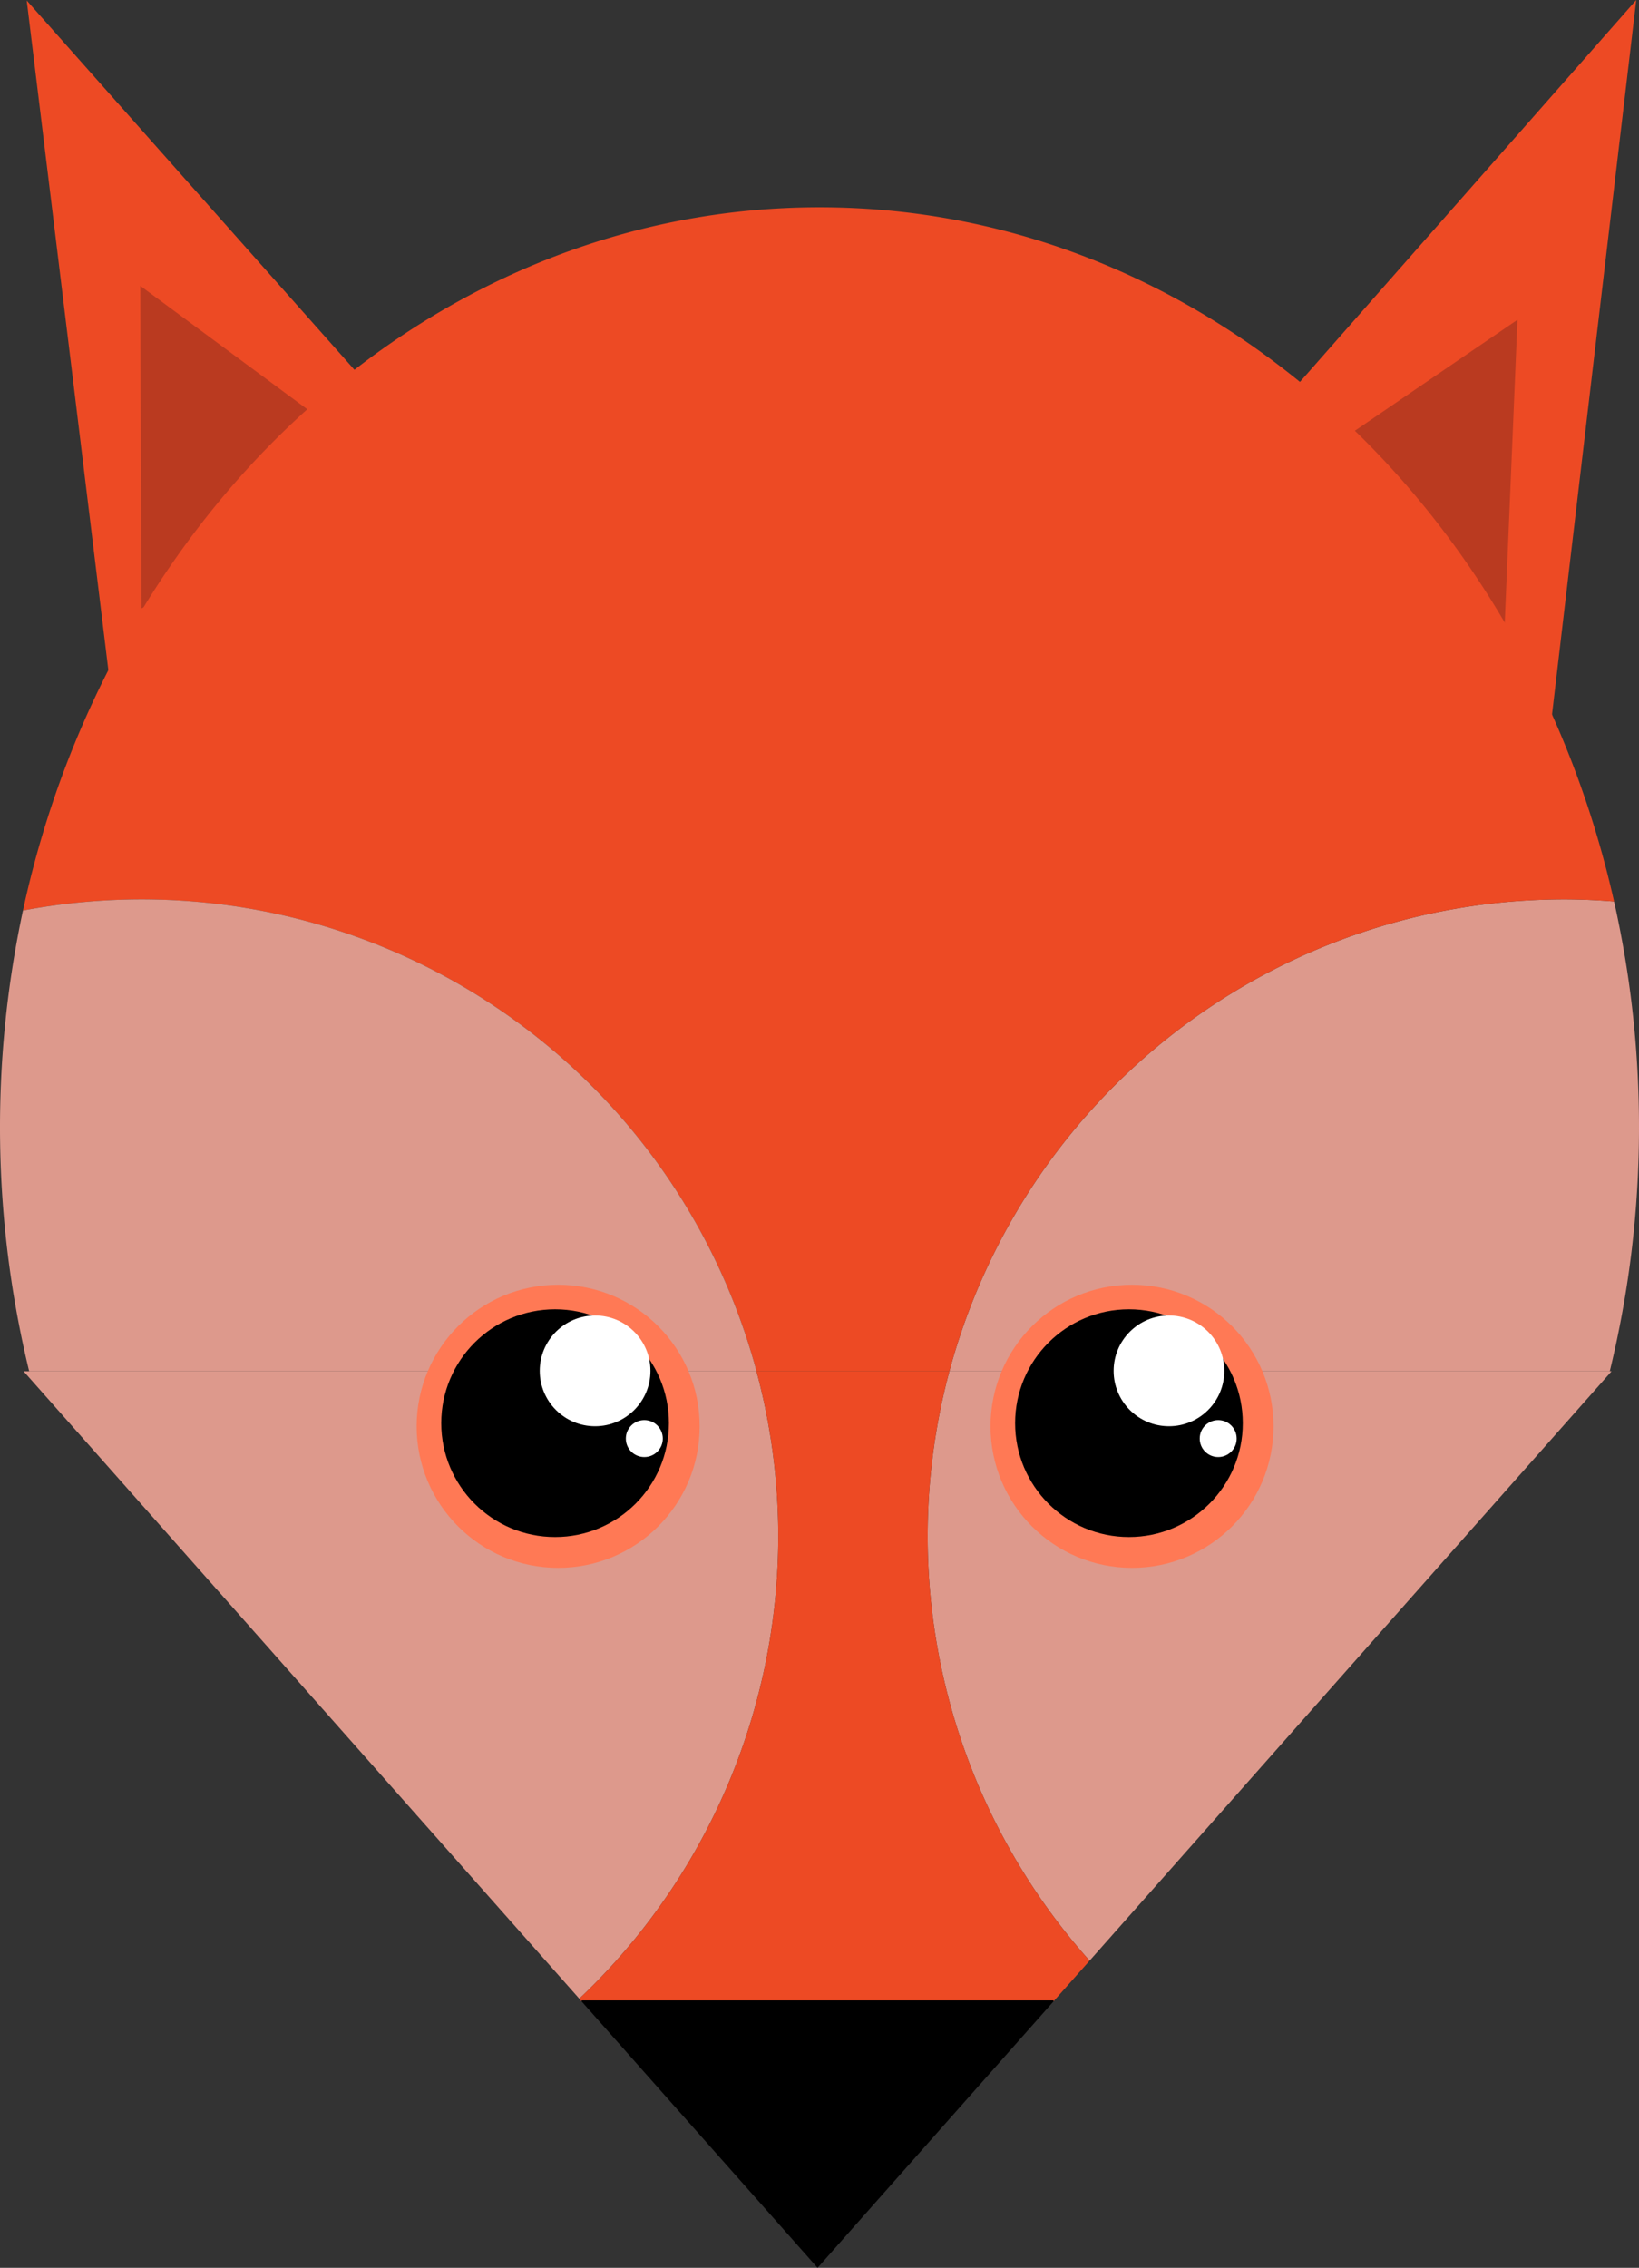 <svg xmlns="http://www.w3.org/2000/svg" viewBox="0 0 208.49 288.36"><rect x="0" y="0" width="208.49" height="288.36" fill="#333333" stroke="none"/><defs><style>.cls-1{fill:#ed4a24;}.cls-2{fill:#ba3a20;}.cls-3{fill:#dd998c;}.cls-4{fill:#ff7955;}.cls-5{fill:#fff;}</style></defs><title>Asset 1</title><g id="Layer_2" data-name="Layer 2"><g id="Layer_3" data-name="Layer 3"><polygon class="cls-1" points="208.14 0 202.48 47.95 196.83 95.9 170.57 84.19 144.31 72.47 176.22 36.23 208.14 0"/><polygon class="cls-1" points="3.4 0.07 35.46 36.18 67.52 72.29 41.3 84.11 15.09 95.93 9.25 48 3.4 0.07"/><polygon class="cls-2" points="50.83 60.72 34.41 69.04 18 77.36 17.92 56.85 17.84 36.34 34.34 48.53 50.83 60.72"/><polygon class="cls-2" points="191.31 81.65 175.22 72.71 159.14 63.77 176.09 52.22 193.03 40.66 192.17 61.16 191.31 81.65"/><path class="cls-3" d="M205,174.36H120.77a81,81,0,0,0,17.83,74.95l15.9-17.95Z"/><path class="cls-3" d="M208.49,143.36a130.66,130.66,0,0,0-3.17-28.73c-2.09-.17-4.19-.27-6.32-.27a81,81,0,0,0-78.23,60h84A130.73,130.73,0,0,0,208.49,143.36Z"/><path class="cls-1" d="M104.25,26.36C55.14,26.36,14,64.47,2.92,115.78a81,81,0,0,1,93.31,58.58h24.54a81,81,0,0,1,78.23-60c2.13,0,4.23.1,6.32.27C193.91,63.9,153,26.36,104.25,26.36Z"/><path class="cls-3" d="M53.5,231.36l20.19,22.78a80.93,80.93,0,0,0,22.54-79.78H3Z"/><path class="cls-3" d="M18,114.36a81.42,81.42,0,0,0-15.08,1.42,131.53,131.53,0,0,0,.79,58.58H96.23A81,81,0,0,0,18,114.36Z"/><path class="cls-1" d="M134,254.36v.13l4.6-5.18a81,81,0,0,1-17.83-74.95H96.23a80.93,80.93,0,0,1-22.54,79.78l.31.35v-.13Z"/><polygon points="134 254.36 74 254.36 74 254.5 104 288.36 134 254.5 134 254.36"/><circle class="cls-4" cx="71" cy="181.36" r="18"/><circle cx="70.61" cy="180.96" r="14.48"/><circle class="cls-5" cx="75.7" cy="174.31" r="7.04"/><circle class="cls-5" cx="81.96" cy="182.92" r="2.35"/><circle class="cls-4" cx="144" cy="181.36" r="18"/><circle cx="143.61" cy="180.96" r="14.48"/><circle class="cls-5" cx="148.7" cy="174.31" r="7.04"/><circle class="cls-5" cx="154.96" cy="182.92" r="2.35"/></g></g></svg>